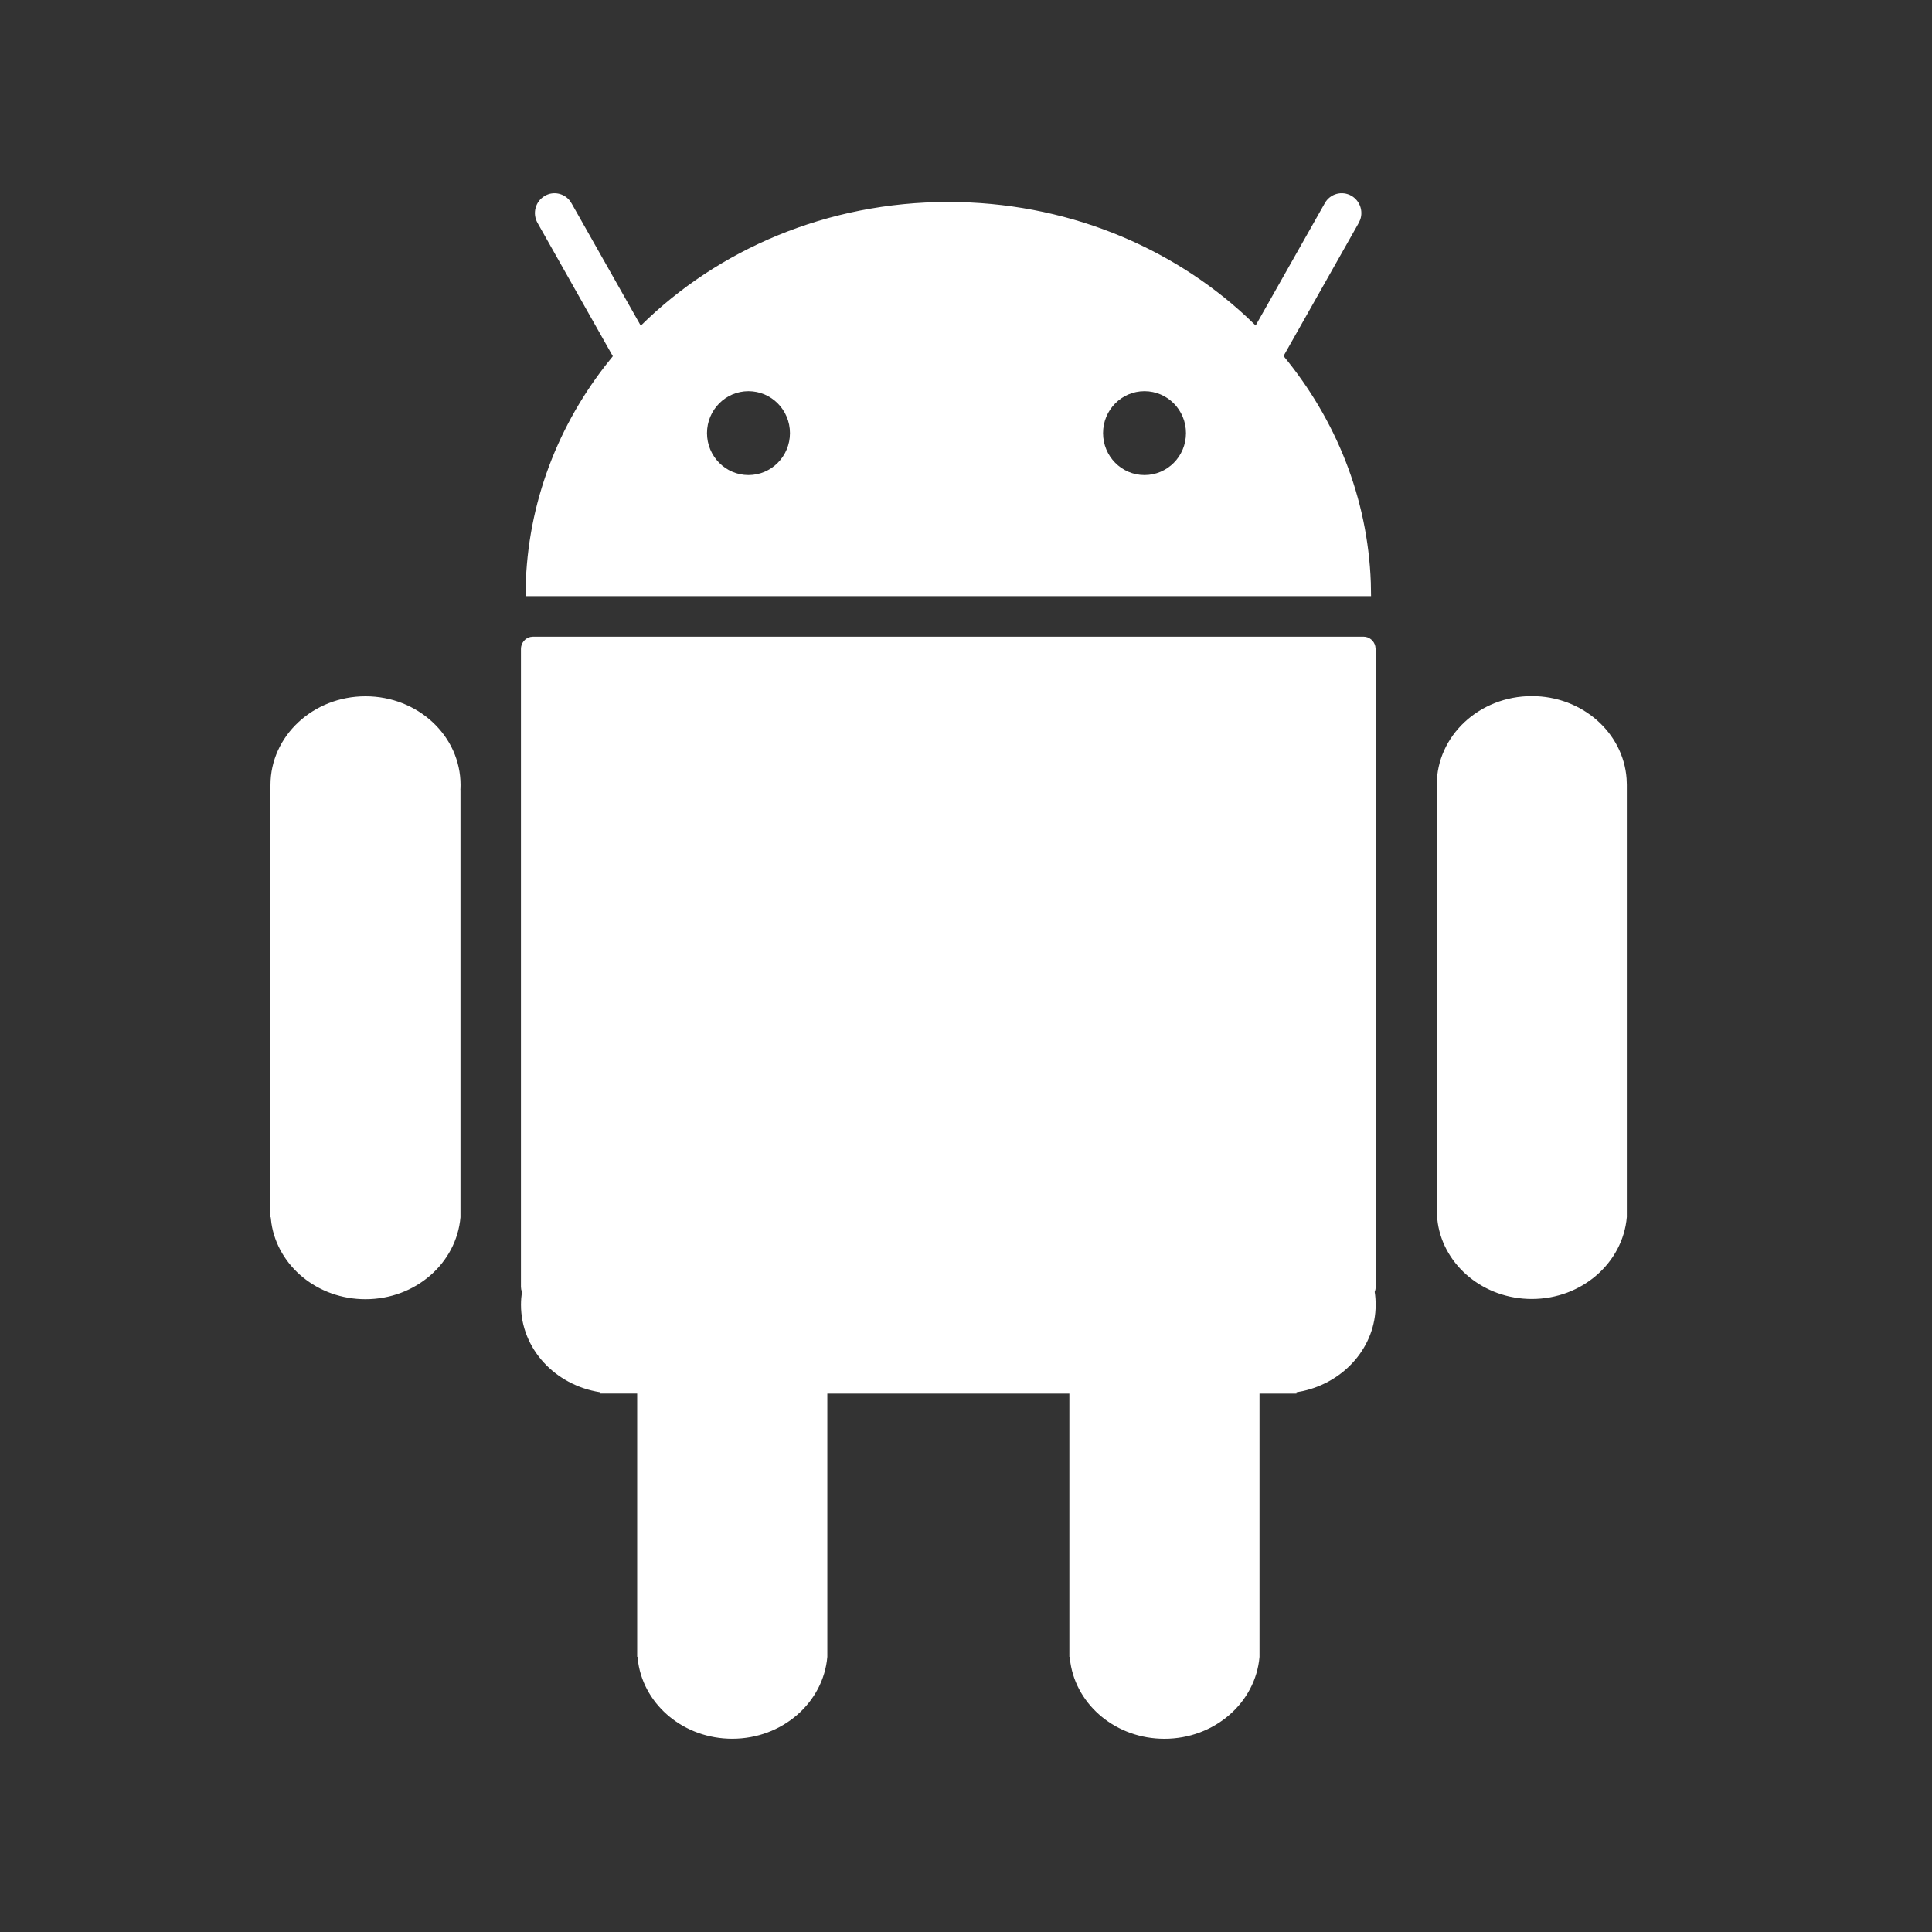 <?xml version="1.0" encoding="UTF-8"?>
<svg width="50px" height="50px" viewBox="0 0 50 50" version="1.1" xmlns="http://www.w3.org/2000/svg" xmlns:xlink="http://www.w3.org/1999/xlink">
    <rect x="0" y="0" width="50" height="50" fill="#333333" stroke="none"/>
    <!-- Generator: Sketch 64 (93537) - https://sketch.com -->
    <title>android-h@1x</title>
    <desc>Created with Sketch.</desc>
    <defs>
        <path d="M28.287,11.477 C28.437,11.477 28.56,11.582 28.592,11.722 L28.601,11.794 L28.602,11.794 L28.602,28.307 C28.602,28.354 28.593,28.395 28.577,28.434 C28.595,28.545 28.602,28.658 28.602,28.771 C28.602,29.854 27.799,30.762 26.718,31.001 L26.553,31.032 L26.553,31.066 L25.596,31.066 L25.596,37.88 C25.494,39.067 24.43,40 23.135,40 C21.896,40 20.872,39.146 20.702,38.033 L20.684,37.88 L20.675,37.88 L20.675,31.066 L14.411,31.066 L14.411,37.879 C14.308,39.065 13.246,39.999 11.951,39.999 C10.712,39.999 9.687,39.145 9.517,38.032 L9.499,37.879 L9.49,37.879 L9.49,31.065 L8.524,31.065 L8.524,31.03 C7.364,30.847 6.483,29.906 6.483,28.77 C6.483,28.657 6.492,28.544 6.508,28.433 L6.489,28.372 L6.489,28.372 L6.482,28.305 L6.482,11.794 C6.482,11.645 6.584,11.518 6.724,11.485 L6.796,11.477 L28.287,11.477 Z M2.46,13.02 C3.817,13.02 4.919,14.047 4.919,15.315 L4.918,15.378 L4.918,15.378 L4.915,15.442 L4.917,15.442 L4.917,26.503 C4.814,27.69 3.755,28.624 2.458,28.624 C1.219,28.624 0.194,27.769 0.024,26.657 L0.006,26.503 L4.26325641e-14,26.503 L4.26325641e-14,15.315 L4.26325641e-14,15.315 C4.26325641e-14,14.048 1.102,13.02 2.46,13.02 Z M32.643,13.015 C33.944,13.015 35.01,13.959 35.096,15.152 L35.102,15.309 L35.102,26.497 C35,27.683 33.937,28.618 32.643,28.618 C31.404,28.618 30.378,27.763 30.209,26.651 L30.191,26.497 L30.183,26.497 L30.183,15.436 C30.186,15.393 30.183,15.35 30.183,15.309 C30.183,14.043 31.285,13.015 32.643,13.015 Z M27.978,0.069 C28.191,0.194 28.284,0.454 28.203,0.684 L28.165,0.768 L26.218,4.214 C27.566,5.848 28.397,7.875 28.477,10.079 L28.483,10.428 L6.601,10.428 C6.601,8.208 7.361,6.154 8.652,4.48 L8.86,4.219 L6.911,0.769 C6.771,0.522 6.856,0.21 7.1,0.069 C7.314,-0.057 7.584,-0.003 7.739,0.184 L7.791,0.261 L9.583,3.429 C11.577,1.457 14.405,0.227 17.541,0.227 C20.554,0.227 23.283,1.362 25.262,3.2 L25.496,3.424 L27.285,0.26 C27.422,0.012 27.733,-0.073 27.978,0.069 Z M22.619,5.124 C22.026,5.124 21.547,5.61 21.547,6.209 C21.547,6.808 22.026,7.295 22.619,7.295 C23.213,7.295 23.693,6.809 23.693,6.209 C23.693,5.609 23.213,5.124 22.619,5.124 Z M12.37,5.124 C11.778,5.124 11.297,5.61 11.297,6.209 C11.297,6.808 11.777,7.295 12.37,7.295 C12.964,7.295 13.444,6.809 13.444,6.209 C13.444,5.609 12.963,5.124 12.37,5.124 Z" id="path-1"></path>
    </defs>
    <g id="android-h" stroke="none" stroke-width="1" fill="none" fill-rule="evenodd">
        <g id="grey_grad" transform="translate(7, 5)">
            <mask id="mask-2" fill="white">
                <use xlink:href="#path-1"></use>
            </mask>
            <use id="Combined-Shape" fill="#FFFFFF" fill-rule="nonzero" xlink:href="#path-1"></use>
        </g>
    </g>
</svg>